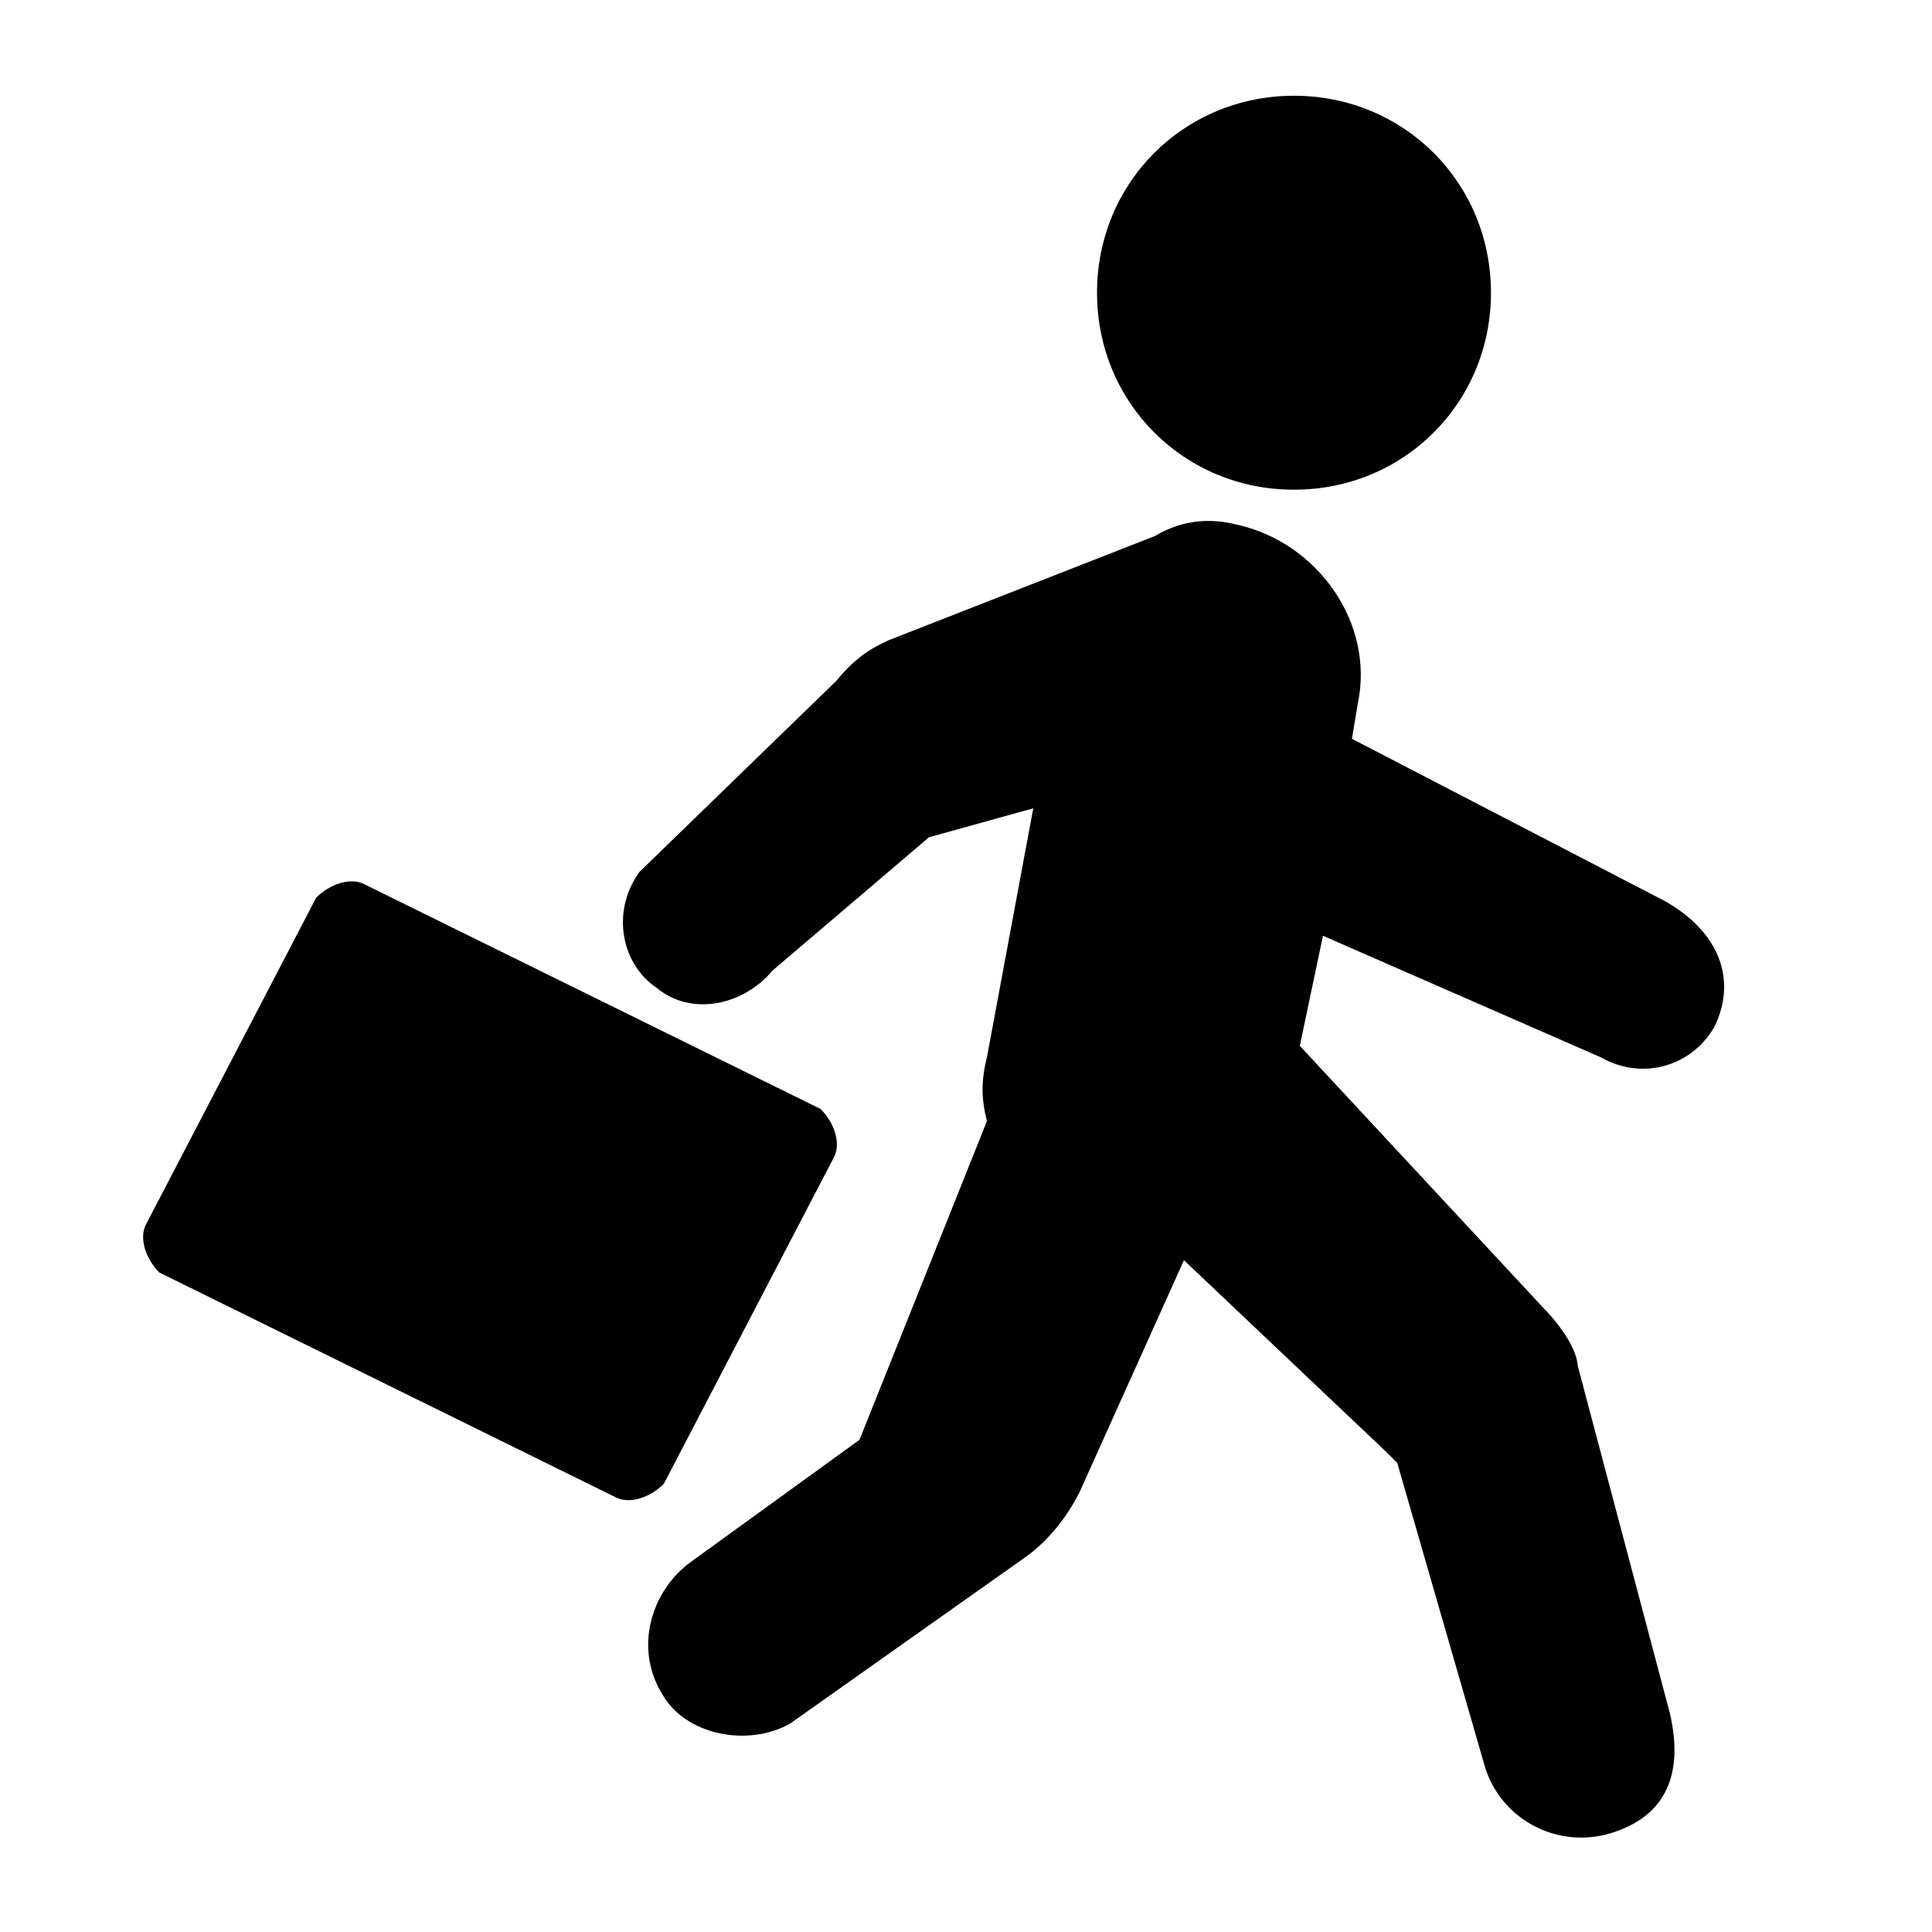 <?xml version="1.0" standalone="no"?><!DOCTYPE svg PUBLIC "-//W3C//DTD SVG 1.1//EN" "http://www.w3.org/Graphics/SVG/1.1/DTD/svg11.dtd"><svg t="1712847255852" class="icon" viewBox="0 0 1024 1024" version="1.1" xmlns="http://www.w3.org/2000/svg" p-id="3971" xmlns:xlink="http://www.w3.org/1999/xlink" width="200" height="200"><path d="M581.447 155.152c0 58.34 46.057 104.397 104.398 104.397 58.34 0 104.397-46.057 104.397-104.397S744.185 50.754 685.845 50.754 581.447 96.811 581.447 155.152z m300.91 322.4l-165.804-85.973 3.065-18.425c9.207-42.993-21.49-85.973-64.482-95.18-12.283-3.076-27.597-3.159-42.992 6.13L470.896 339.38c-6.142 3.065-15.513 6.658-27.632 21.49L338.867 462.19c-15.349 21.491-9.207 49.135 9.206 61.406 18.425 15.349 46.057 9.219 61.406-9.206l82.907-70.624 55.264-15.349-24.567 132.03c-3.065 12.283-3.065 21.49 0 33.773L455.56 763.112l-89.037 64.482c-21.49 15.349-30.709 46.057-15.348 70.624 12.283 21.49 45.223 27.89 67.547 15.349l125.888-89.038c12.283-9.206 21.49-21.49 27.631-33.773l55.276-122.823 106.922 101.32 6.142 6.143 46.057 159.661c7.88 28.513 38.025 45.4 67.195 36.545 29.5-9.007 38.835-31.789 31.061-64.189l-48.64-183.43c-0.776-11.332-12.777-25.353-18.919-31.495L688.922 554.317l12.283-58.34 147.39 64.482c21.49 12.283 47.877 5.12 60.16-16.37 11.838-24.544 2.913-49.968-26.398-66.538z" p-id="3972"></path><path d="M351.831 786.493l90.33-173.425c3.616-7.222 0-18.06-7.223-25.283l-242.064-119.23c-7.222-3.604-18.06 0-25.283 7.223l-90.33 173.424c-3.604 7.223 0 18.062 7.223 25.284l242.064 119.217c7.222 3.629 18.061 0.024 25.283-7.21z" p-id="3973"></path></svg>